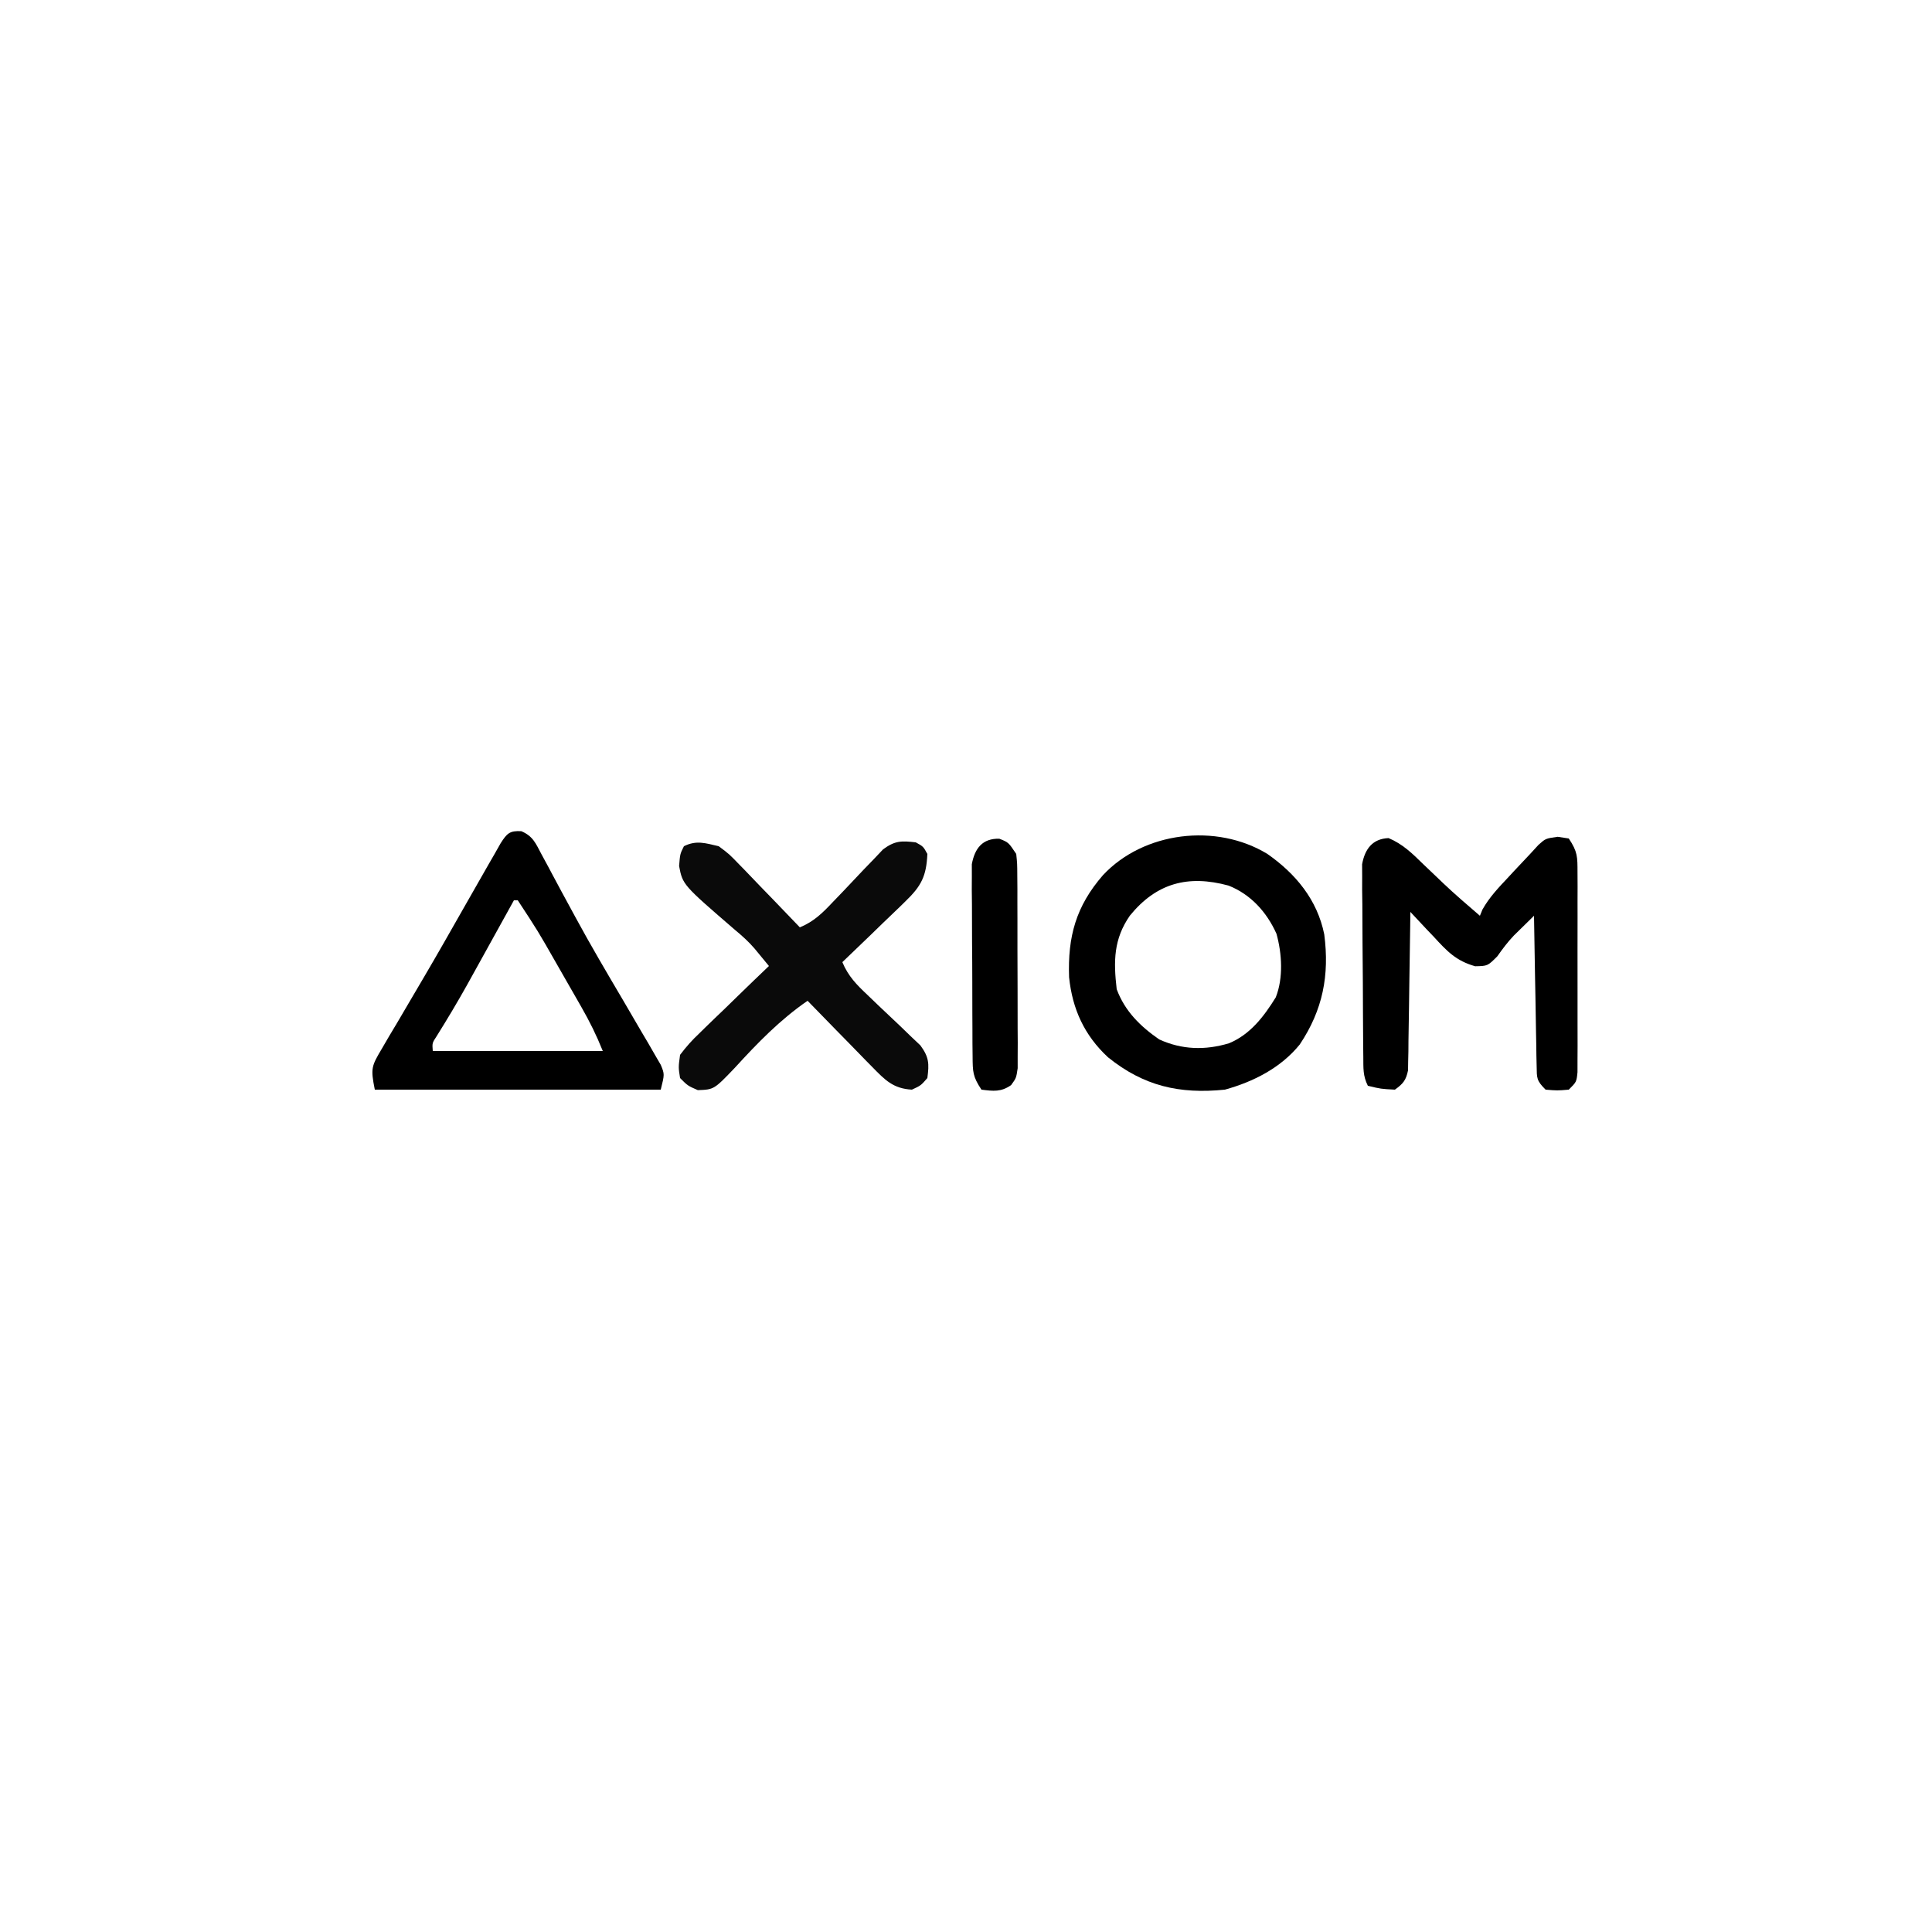 <?xml version="1.0" encoding="UTF-8"?>
<svg version="1.1" xmlns="http://www.w3.org/2000/svg" width="500" height="500">
<path d="M0 0 C7.344 5.134 12.919 11.884 14.715 20.812 C16.092 31.376 14.357 40.374 8.375 49.312 C3.488 55.353 -3.608 58.957 -11 61 C-22.77 62.199 -32.023 60.066 -41.25 52.625 C-47.359 46.953 -50.46 40.185 -51.32 31.922 C-51.696 21.364 -49.533 13.528 -42.562 5.5 C-32.049 -5.763 -13.267 -8.074 0 0 Z M-35.59 15.965 C-39.796 22.035 -39.843 27.731 -39 35 C-36.889 40.691 -32.907 44.595 -28 48 C-22.098 50.694 -16.092 50.845 -9.938 49 C-4.439 46.733 -0.89 42.056 2.172 37.105 C4.155 32.064 3.779 25.807 2.348 20.648 C-0.165 15.063 -4.292 10.466 -10.055 8.188 C-20.55 5.336 -28.724 7.541 -35.59 15.965 Z " fill="#000000" transform="translate(328,221)"/>
<path d="M0 0 C3.037 1.296 3.715 3.156 5.253 6.045 C5.846 7.138 6.438 8.23 7.049 9.356 C7.358 9.941 7.668 10.526 7.987 11.129 C9.622 14.219 11.299 17.286 12.968 20.358 C13.478 21.3 13.478 21.3 13.998 22.262 C17.937 29.525 22.129 36.638 26.329 43.752 C27.922 46.457 29.499 49.17 31.074 51.885 C31.658 52.871 32.241 53.857 32.843 54.873 C33.682 56.333 33.682 56.333 34.539 57.823 C35.304 59.135 35.304 59.135 36.085 60.475 C37.074 62.885 37.074 62.885 36.074 66.885 C11.654 66.885 -12.766 66.885 -37.926 66.885 C-39.036 61.338 -38.799 60.836 -36.086 56.256 C-35.443 55.151 -34.799 54.047 -34.136 52.909 C-33.42 51.713 -32.705 50.518 -31.989 49.323 C-31.263 48.087 -30.539 46.851 -29.816 45.613 C-28.302 43.024 -26.782 40.439 -25.257 37.857 C-21.83 32.035 -18.498 26.159 -15.16 20.287 C-13.496 17.361 -11.827 14.437 -10.157 11.514 C-9.604 10.545 -9.051 9.577 -8.482 8.579 C-7.968 7.69 -7.455 6.801 -6.926 5.885 C-6.146 4.504 -6.146 4.504 -5.349 3.096 C-3.725 0.573 -3.023 -0.18 0 0 Z M-1.926 17.885 C-2.349 18.651 -2.772 19.416 -3.208 20.205 C-4.806 23.094 -6.405 25.983 -8.005 28.871 C-8.693 30.112 -9.379 31.353 -10.065 32.595 C-11.061 34.398 -12.06 36.201 -13.059 38.002 C-13.385 38.59 -13.712 39.179 -14.048 39.785 C-16.546 44.263 -19.173 48.65 -21.891 52.999 C-23.087 54.819 -23.087 54.819 -22.926 56.885 C-8.406 56.885 6.114 56.885 21.074 56.885 C19.436 52.792 17.696 49.288 15.519 45.483 C15.176 44.882 14.833 44.282 14.48 43.664 C13.757 42.4 13.033 41.137 12.307 39.875 C11.205 37.959 10.11 36.04 9.015 34.121 C4.295 25.846 4.295 25.846 -0.926 17.885 C-1.256 17.885 -1.586 17.885 -1.926 17.885 Z " fill="#000000" transform="translate(134.926,215.115)"/>
<path d="M0 0 C3.66 1.525 6.17 3.992 8.957 6.727 C10.102 7.818 11.248 8.91 12.395 10 C12.948 10.531 13.501 11.062 14.07 11.608 C17.167 14.546 20.406 17.323 23.645 20.102 C23.864 19.565 24.083 19.029 24.309 18.477 C26.108 15.278 28.522 12.757 31.02 10.102 C31.502 9.581 31.984 9.06 32.48 8.523 C33.859 7.04 35.251 5.571 36.645 4.102 C37.356 3.327 38.068 2.552 38.801 1.754 C40.645 0.102 40.645 0.102 43.77 -0.336 C44.718 -0.192 45.667 -0.047 46.645 0.102 C48.946 3.553 48.897 4.852 48.903 8.918 C48.91 10.113 48.916 11.307 48.922 12.538 C48.918 13.829 48.914 15.119 48.91 16.449 C48.912 17.785 48.913 19.121 48.916 20.458 C48.919 23.256 48.915 26.054 48.905 28.853 C48.894 32.443 48.9 36.033 48.912 39.624 C48.92 42.382 48.917 45.14 48.912 47.898 C48.91 49.866 48.916 51.835 48.922 53.804 C48.916 54.995 48.91 56.187 48.903 57.414 C48.902 58.467 48.9 59.519 48.898 60.603 C48.645 63.102 48.645 63.102 46.645 65.102 C43.645 65.352 43.645 65.352 40.645 65.102 C38.26 62.717 38.383 62.177 38.326 58.927 C38.306 58.067 38.286 57.206 38.265 56.319 C38.254 55.389 38.242 54.458 38.23 53.5 C38.211 52.548 38.192 51.597 38.172 50.616 C38.112 47.57 38.066 44.523 38.02 41.477 C37.981 39.414 37.942 37.352 37.902 35.289 C37.806 30.227 37.722 25.164 37.645 20.102 C36.527 21.192 35.413 22.287 34.301 23.383 C33.37 24.296 33.37 24.296 32.42 25.229 C30.797 26.94 29.498 28.678 28.145 30.602 C25.645 33.102 25.645 33.102 22.422 33.168 C17.445 31.763 15.135 29.274 11.707 25.539 C11.119 24.924 10.53 24.308 9.924 23.674 C8.483 22.163 7.062 20.634 5.645 19.102 C5.63 20.388 5.615 21.675 5.6 23.001 C5.542 27.771 5.465 32.539 5.382 37.308 C5.349 39.373 5.321 41.438 5.298 43.504 C5.265 46.47 5.212 49.436 5.156 52.402 C5.147 53.79 5.147 53.79 5.137 55.206 C5.117 56.066 5.097 56.927 5.077 57.814 C5.06 58.95 5.06 58.95 5.043 60.108 C4.531 62.668 3.753 63.588 1.645 65.102 C-1.98 64.914 -1.98 64.914 -5.355 64.102 C-6.661 61.49 -6.504 59.538 -6.532 56.614 C-6.545 55.466 -6.558 54.317 -6.571 53.135 C-6.579 51.889 -6.586 50.643 -6.594 49.359 C-6.602 48.084 -6.61 46.809 -6.618 45.496 C-6.632 42.794 -6.643 40.092 -6.651 37.39 C-6.662 33.931 -6.696 30.472 -6.736 27.013 C-6.768 23.712 -6.773 20.411 -6.781 17.109 C-6.808 15.247 -6.808 15.247 -6.834 13.346 C-6.831 12.192 -6.828 11.038 -6.825 9.848 C-6.831 8.833 -6.837 7.817 -6.843 6.771 C-6.122 2.822 -4.163 0.179 0 0 Z " fill="#000000" transform="translate(359.355,216.898)"/>
<path d="M0 0 C2.722 2.041 2.722 2.041 5.277 4.691 C5.734 5.156 6.19 5.621 6.66 6.1 C8.101 7.574 9.519 9.067 10.938 10.562 C11.916 11.571 12.896 12.578 13.877 13.584 C16.265 16.043 18.639 18.515 21 21 C24.66 19.476 26.853 17.3 29.555 14.43 C30.848 13.086 30.848 13.086 32.168 11.715 C33.973 9.821 35.77 7.92 37.559 6.012 C38.856 4.672 38.856 4.672 40.18 3.305 C40.961 2.48 41.742 1.654 42.546 0.804 C45.6 -1.441 47.289 -1.441 51 -1 C52.938 0.062 52.938 0.062 54 2 C53.754 7.759 52.422 10.312 48.309 14.277 C47.612 14.962 47.612 14.962 46.9 15.66 C45.426 17.101 43.933 18.519 42.438 19.938 C41.429 20.916 40.422 21.896 39.416 22.877 C36.957 25.265 34.485 27.639 32 30 C33.524 33.66 35.7 35.853 38.57 38.555 C39.914 39.848 39.914 39.848 41.285 41.168 C43.179 42.973 45.08 44.77 46.988 46.559 C47.882 47.424 48.775 48.289 49.695 49.18 C50.933 50.351 50.933 50.351 52.196 51.546 C54.444 54.604 54.493 56.285 54 60 C52.312 61.938 52.312 61.938 50 63 C45.137 62.734 43.016 60.484 39.699 57.09 C39.218 56.603 38.737 56.116 38.241 55.614 C36.713 54.065 35.2 52.501 33.688 50.938 C32.651 49.881 31.614 48.826 30.576 47.771 C28.04 45.191 25.517 42.599 23 40 C15.812 44.96 10.055 50.914 4.18 57.338 C-1.213 62.97 -1.213 62.97 -5.398 63.129 C-8 62 -8 62 -10 60 C-10.439 57.226 -10.439 57.226 -10 54 C-8.372 51.846 -6.909 50.204 -4.969 48.383 C-4.458 47.881 -3.948 47.379 -3.422 46.862 C-1.795 45.268 -0.148 43.697 1.5 42.125 C2.609 41.046 3.718 39.965 4.824 38.883 C7.534 36.239 10.262 33.615 13 31 C11.822 29.571 11.822 29.571 10.62 28.113 C10.178 27.577 9.737 27.041 9.281 26.488 C7.739 24.697 6.07 23.193 4.25 21.688 C-9.318 9.98 -9.318 9.98 -10.25 5.125 C-10 2 -10 2 -9 0 C-5.786 -1.607 -3.432 -0.793 0 0 Z " fill="#0A0A0A" transform="translate(186,219)"/>
<path d="M0 0 C2.375 0.938 2.375 0.938 4.375 3.938 C4.636 6.48 4.636 6.48 4.65 9.555 C4.659 10.706 4.669 11.857 4.679 13.043 C4.678 14.287 4.677 15.531 4.676 16.812 C4.68 18.089 4.684 19.365 4.689 20.679 C4.695 23.379 4.696 26.079 4.691 28.779 C4.685 32.24 4.702 35.699 4.725 39.16 C4.743 42.461 4.74 45.762 4.738 49.062 C4.747 50.306 4.757 51.55 4.766 52.832 C4.76 53.983 4.754 55.134 4.747 56.32 C4.748 57.335 4.749 58.35 4.749 59.395 C4.375 61.938 4.375 61.938 3.043 63.765 C0.458 65.582 -1.566 65.328 -4.625 64.938 C-6.889 61.542 -6.885 60.323 -6.916 56.336 C-6.928 55.188 -6.941 54.04 -6.954 52.857 C-6.956 51.617 -6.959 50.376 -6.961 49.098 C-6.968 47.824 -6.974 46.55 -6.981 45.238 C-6.991 42.542 -6.997 39.847 -6.996 37.151 C-6.995 33.699 -7.023 30.249 -7.057 26.797 C-7.085 23.502 -7.084 20.206 -7.086 16.91 C-7.1 15.672 -7.115 14.433 -7.129 13.157 C-7.123 12.006 -7.117 10.854 -7.111 9.668 C-7.114 8.656 -7.117 7.643 -7.119 6.6 C-6.349 2.452 -4.35 -0.104 0 0 Z " fill="#000000" transform="translate(258.625,217.062)"/>
</svg>
